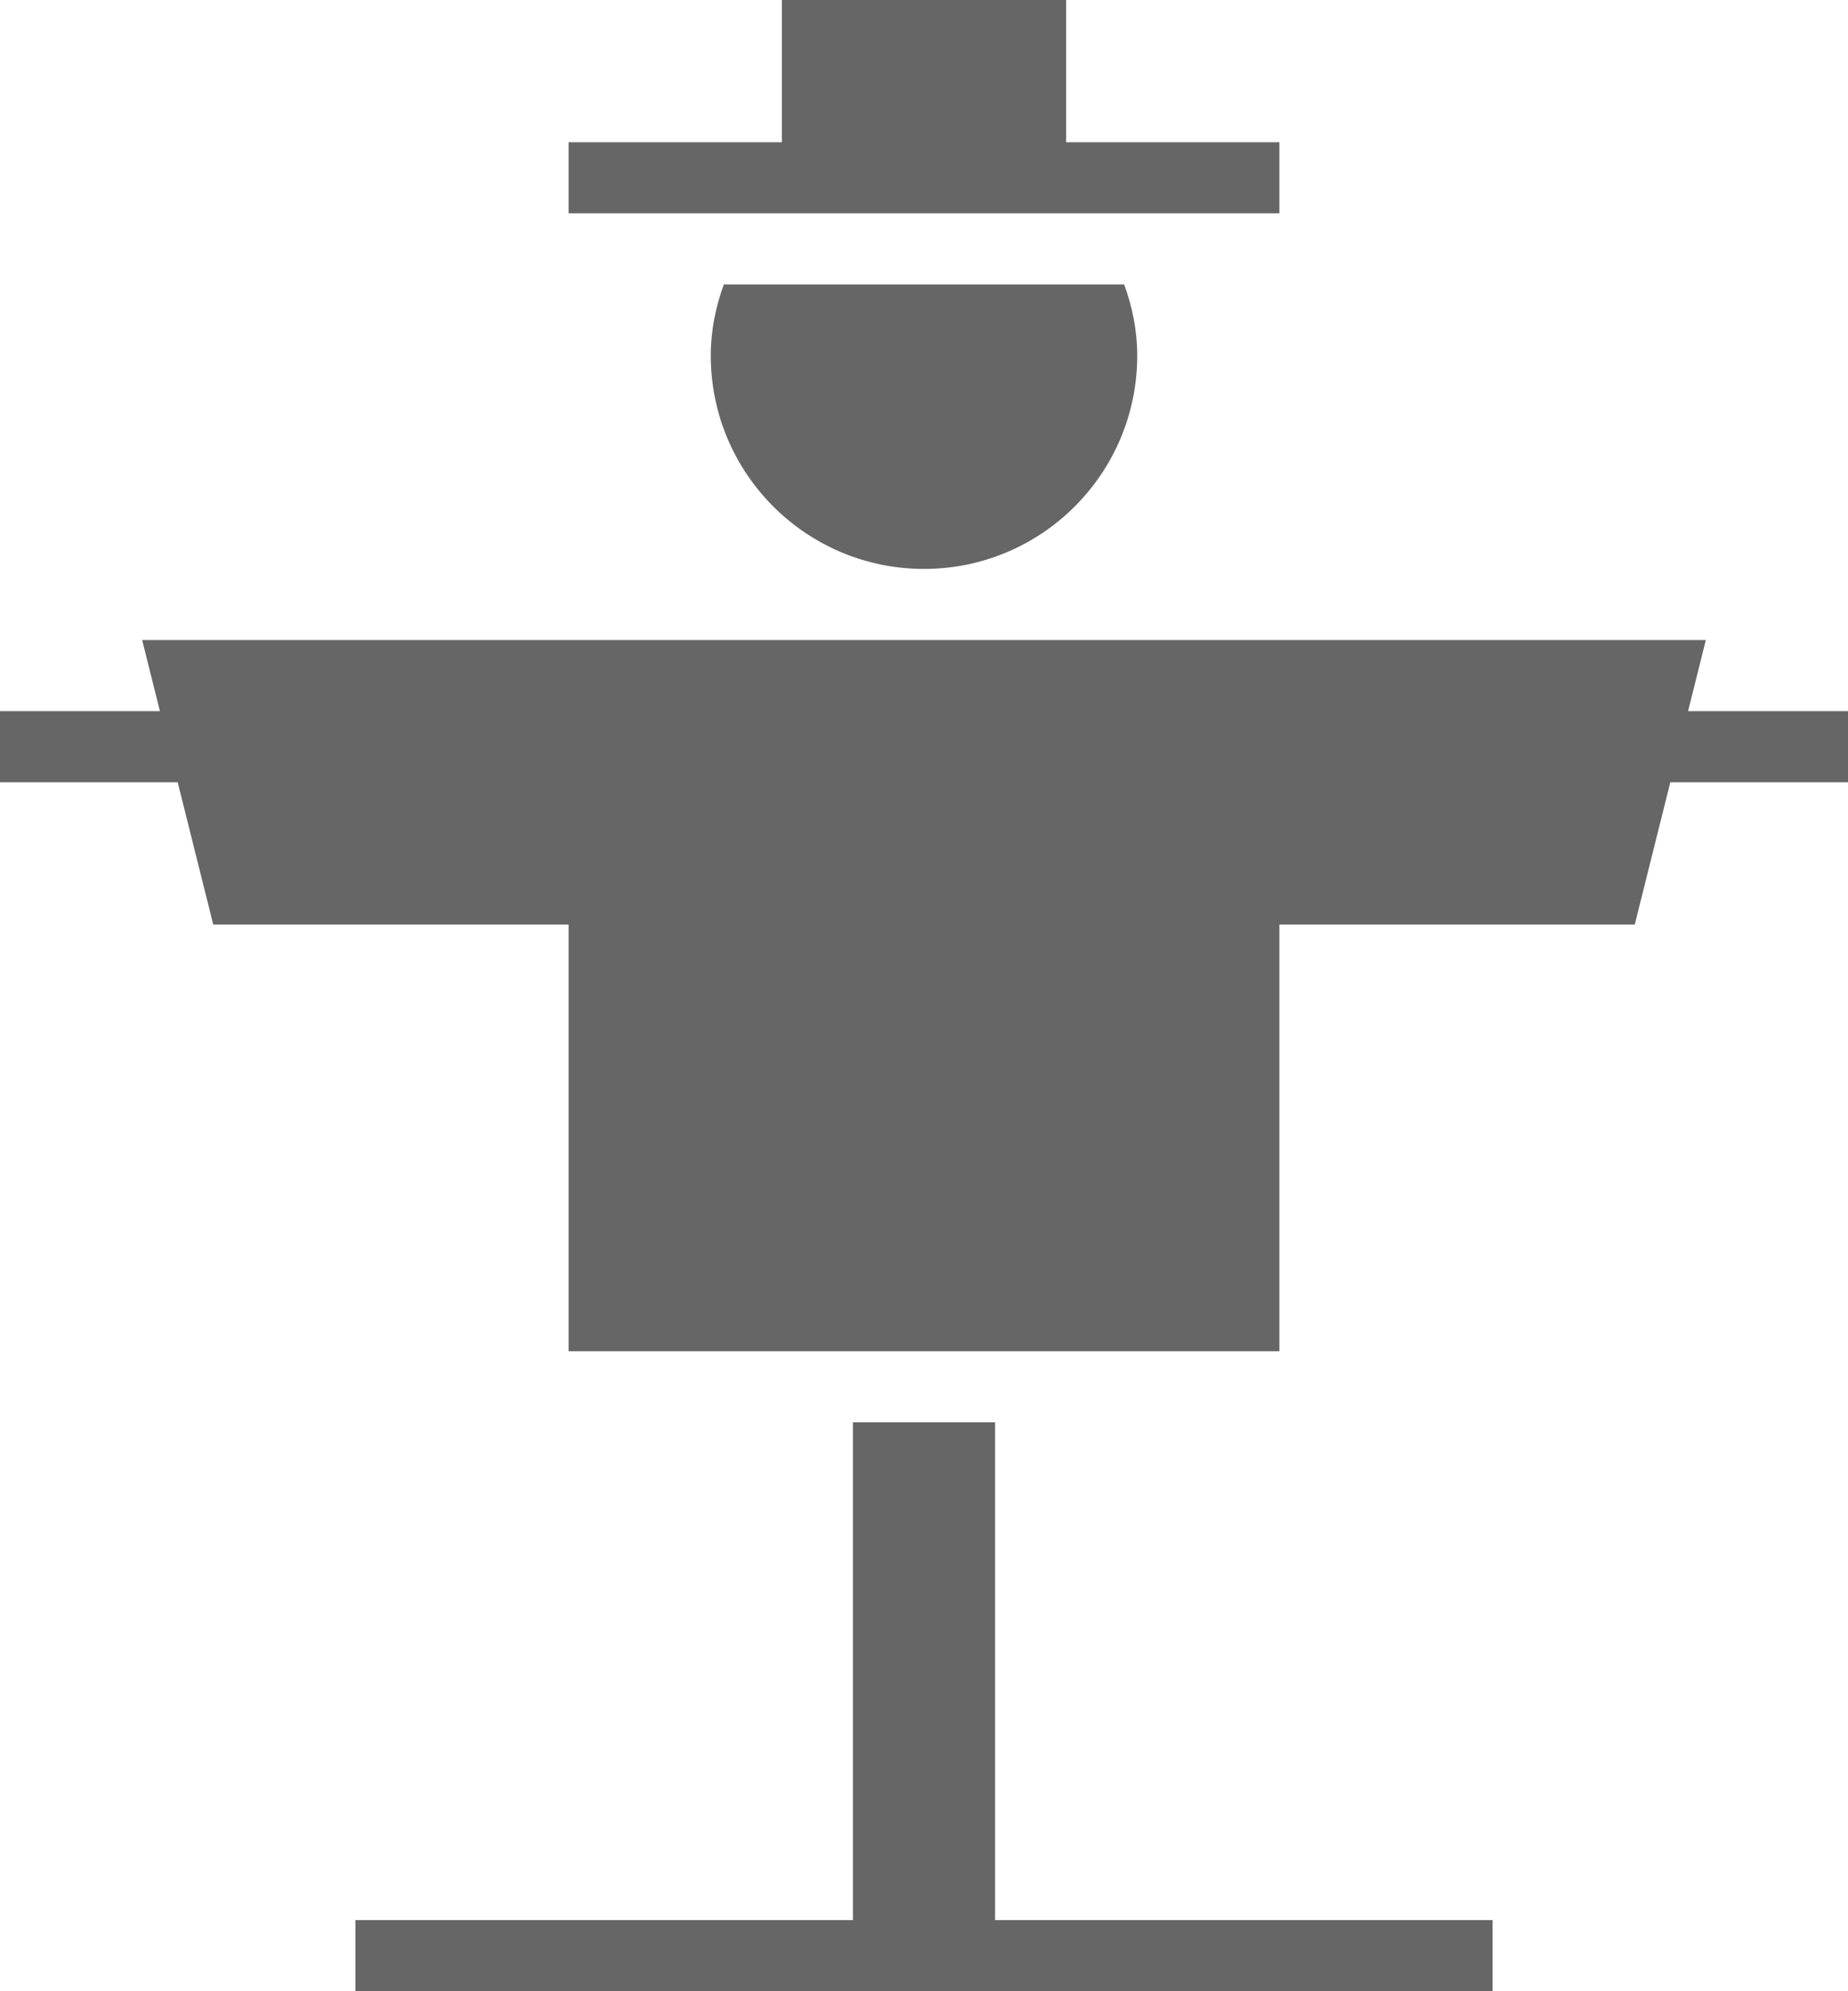 <?xml version="1.0" encoding="utf-8"?>
<!DOCTYPE svg PUBLIC "-//W3C//DTD SVG 1.1//EN" "http://www.w3.org/Graphics/SVG/1.1/DTD/svg11.dtd">
<svg version="1.1" baseProfile="full"
 xmlns="http://www.w3.org/2000/svg"
 xmlns:xlink="http://www.w3.org/1999/xlink"
 xmlns:ev="http://www.w3.org/2001/xml-events" 
  height="28px" 
  width="26px" 
>
<path fill="rgb( 102, 102, 102 )"
 d="M10,5 C10,6.657 11.343,8 13,8 C14.657,8 16,6.657 16,5 C16,4.646 15.931,4.313 15.816,4 C15.816,4 10.184,4 10.184,4 C10.069,4.313 10,4.646 10,5 ZM15,0 C15,0 11,0 11,0 C11,0 11,2 11,2 C11,2 8,2 8,2 C8,2 8,3 8,3 C8,3 18,3 18,3 C18,3 18,2 18,2 C18,2 15,2 15,2 C15,2 15,0 15,0 M12,27 C12,27 5,27 5,27 C5,27 5,28 5,28 C5,28 21,28 21,28 C21,28 21,27 21,27 C21,27 14,27 14,27 C14,27 14,20 14,20 C14,20 12,20 12,20 C12,20 12,27 12,27 ZM23.75,10 C23.75,10 24,9 24,9 C24,9 2,9 2,9 C2,9 2.25,10 2.25,10 C2.25,10 0,10 0,10 C0,10 0,11 0,11 C0,11 2.5,11 2.5,11 C2.5,11 3,13 3,13 C3,13 8,13 8,13 C8,13 8,19 8,19 C8,19 18,19 18,19 C18,19 18,13 18,13 C18,13 23,13 23,13 C23,13 23.5,11 23.5,11 C23.5,11 26,11 26,11 C26,11 26,10 26,10 C26,10 23.75,10 23.75,10 Z "/>
</svg>
